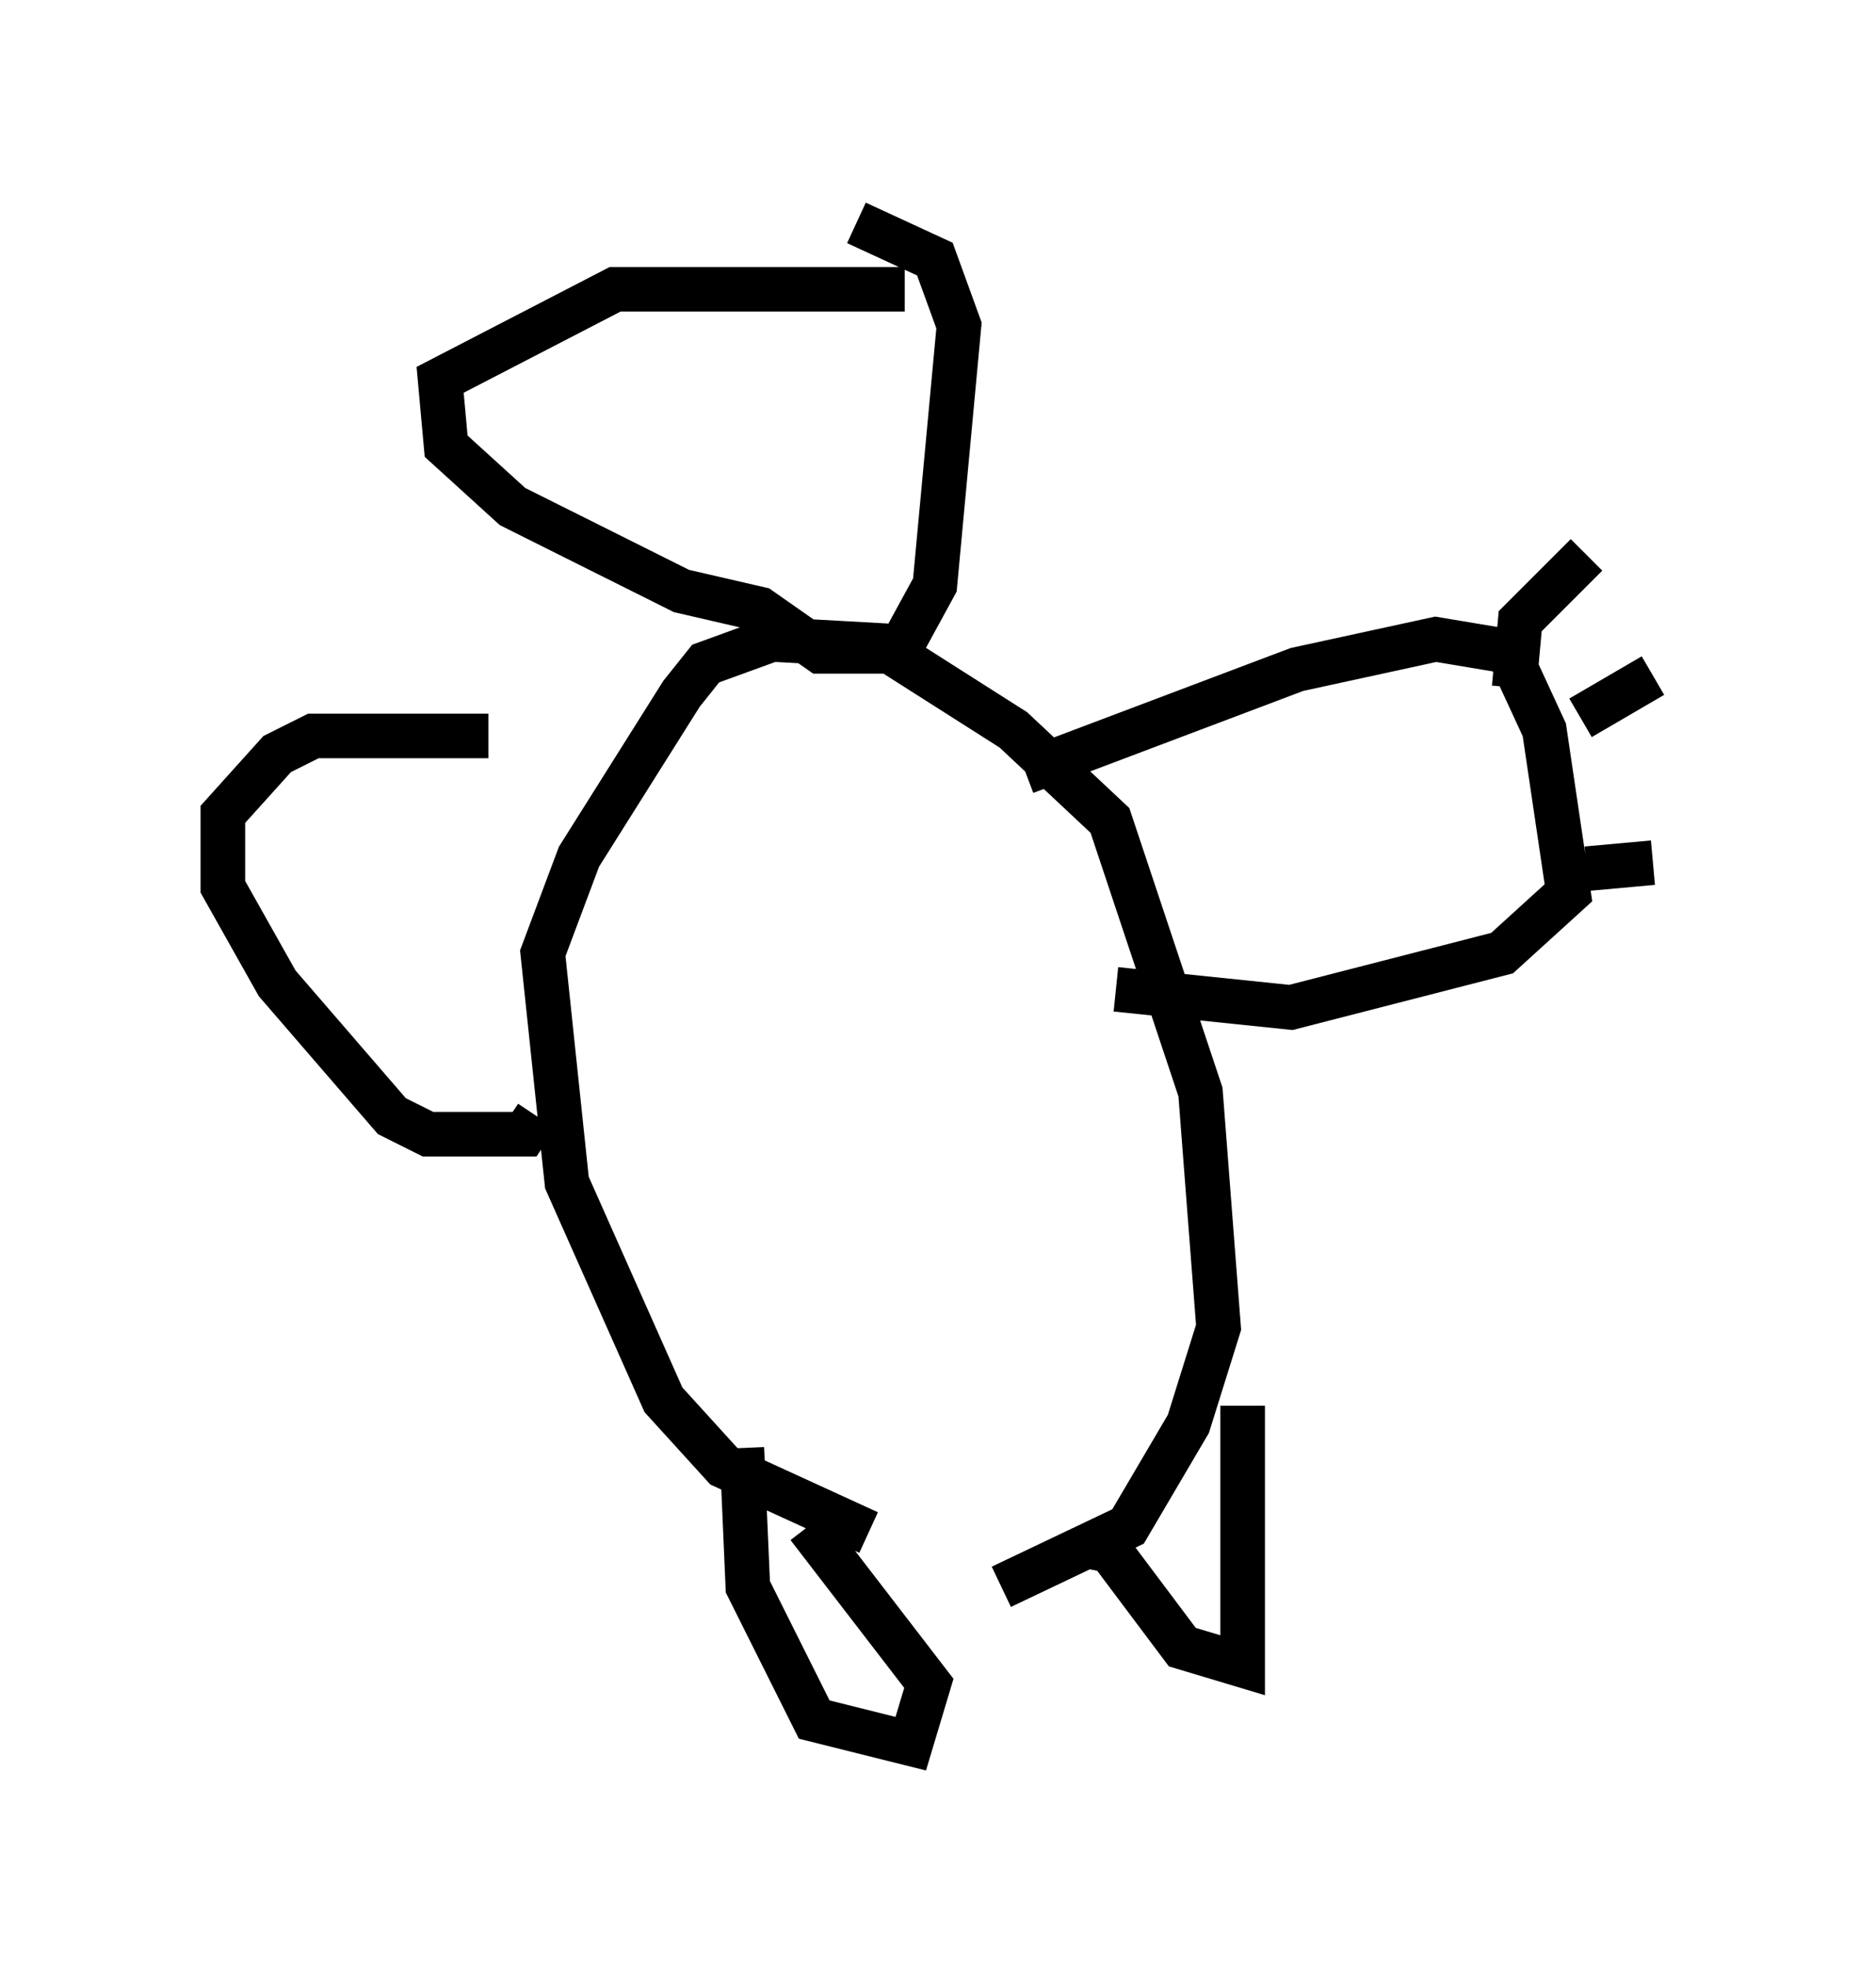 <?xml version="1.0" encoding="utf-8" ?>
<svg baseProfile="full" height="44.1" version="1.1" width="42.07" xmlns="http://www.w3.org/2000/svg" xmlns:ev="http://www.w3.org/2001/xml-events" xmlns:xlink="http://www.w3.org/1999/xlink"><defs /><rect fill="white" height="44.1" width="42.07" x="0" y="0" /><path d="M21.779, 34.499 m-2.3, -0.135 l-3.248, -1.488 -1.353, -1.488 l-2.165, -4.871 -0.541, -5.142 l0.812, -2.165 2.3, -3.654 l0.541, -0.677 1.488, -0.541 l2.436, 0.135 2.977, 1.894 l2.165, 2.03 2.03, 6.089 l0.406, 5.277 -0.677, 2.165 l-1.353, 2.3 -2.842, 1.353 m-5.819, -3.112 l0.135, 3.112 1.488, 2.977 l2.165, 0.541 0.406, -1.353 l-2.706, -3.518 m6.089, 0.406 l0.677, 0.135 1.624, 2.165 l1.353, 0.406 0.0, -5.819 m-7.578, -25.034 l-6.495, 0.0 -3.924, 2.03 l0.135, 1.488 1.488, 1.353 l3.789, 1.894 1.759, 0.406 l1.353, 0.947 1.759, 0.0 l0.812, -1.488 0.541, -5.819 l-0.541, -1.488 -1.759, -0.812 m3.789, 12.314 l6.089, -2.3 3.112, -0.677 l1.624, 0.271 0.812, 1.759 l0.541, 3.654 -1.488, 1.353 l-4.736, 1.218 -3.924, -0.406 m8.931, -6.766 l0.135, -1.488 1.488, -1.488 m-0.135, 3.654 l1.624, -0.947 m-1.488, 4.33 l1.488, -0.135 m-26.116, -2.842 l-3.924, 0.0 -0.812, 0.406 l-1.218, 1.353 0.0, 1.624 l1.218, 2.165 2.571, 2.977 l0.812, 0.406 2.165, 0.0 l0.271, -0.406 " fill="none" stroke="black" stroke-width="1" /></svg>